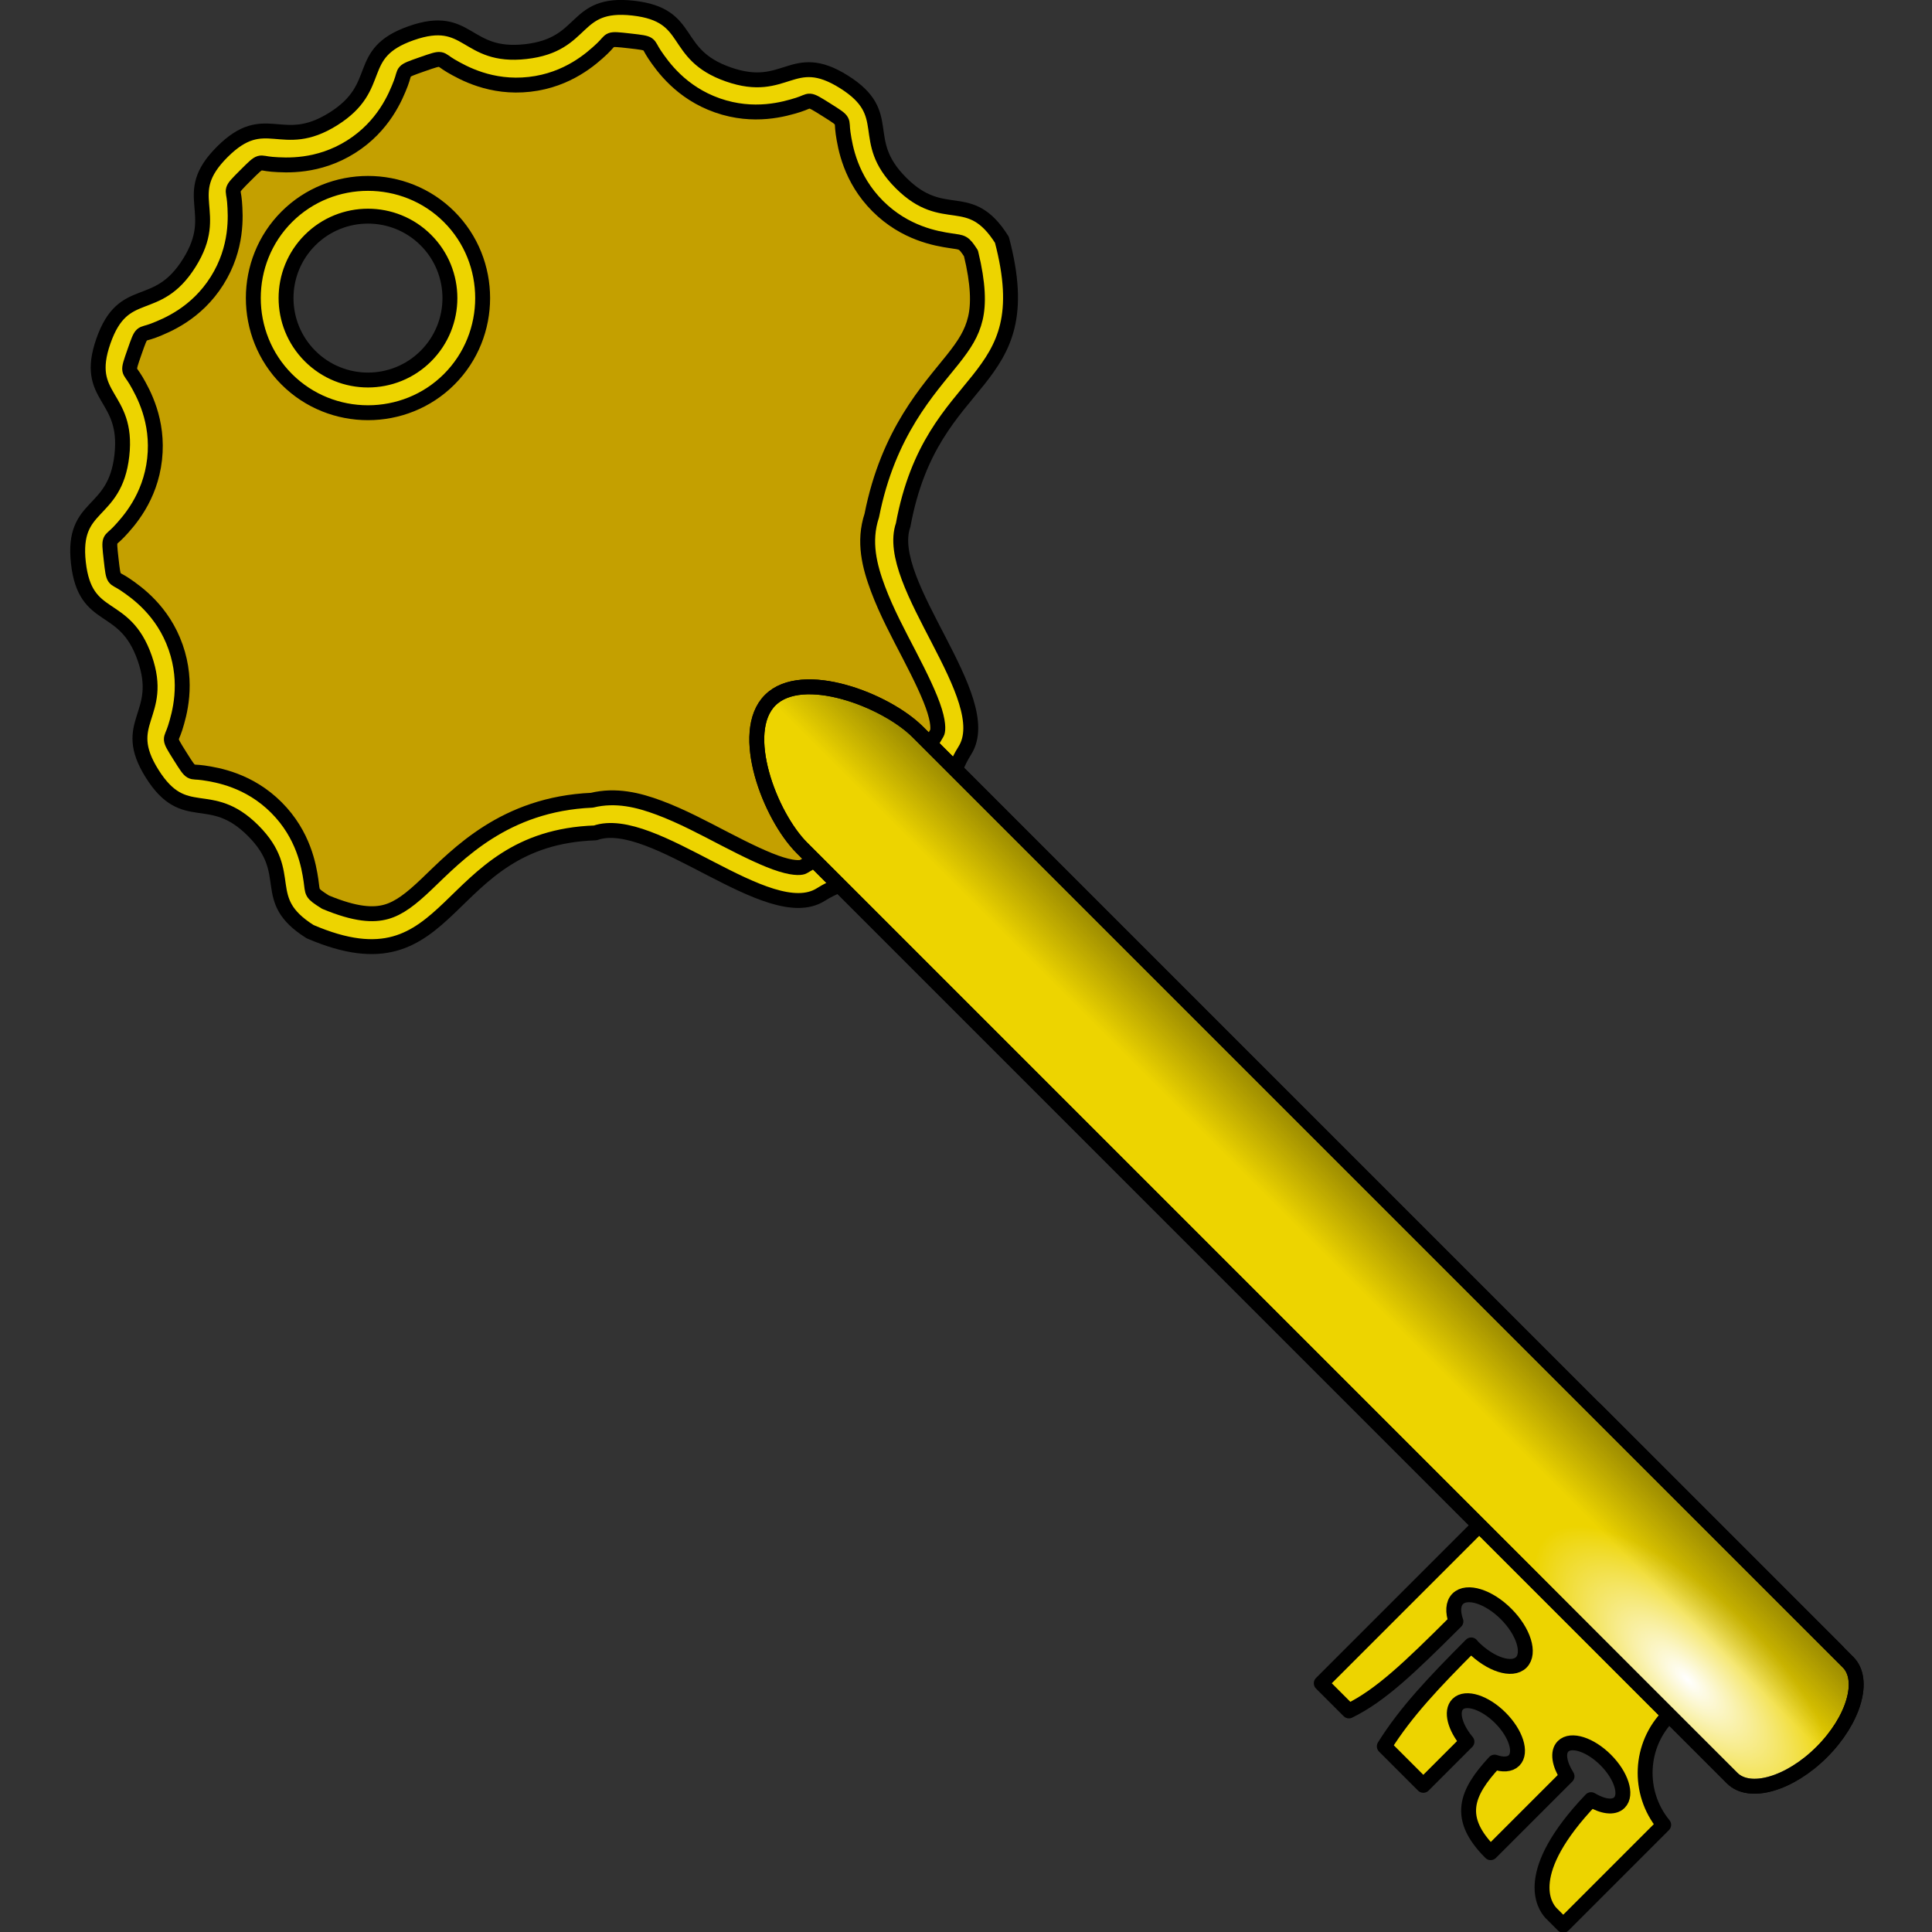 <?xml version="1.0" encoding="UTF-8" standalone="no"?>
<!-- Created with Inkscape (http://www.inkscape.org/) -->

<svg
   xmlns:dc="http://purl.org/dc/elements/1.1/"
   xmlns:cc="http://creativecommons.org/ns#"
   xmlns:rdf="http://www.w3.org/1999/02/22-rdf-syntax-ns#"
   xmlns:svg="http://www.w3.org/2000/svg"
   xmlns="http://www.w3.org/2000/svg"
   xmlns:sodipodi="http://sodipodi.sourceforge.net/DTD/sodipodi-0.dtd"
   xmlns:inkscape="http://www.inkscape.org/namespaces/inkscape"
   id="svg19098"
   sodipodi:docname="key_03.svg"
   viewBox="0 0 256 256"
   sodipodi:version="0.32"
   version="1.1"
   inkscape:output_extension="org.inkscape.output.svg.inkscape"
   inkscape:version="0.92.4 (5da689c313, 2019-01-14)"
   width="256"
   height="256">
  <rect x="0" y="0" width="256" height="256" fill="#333333" stroke="none"/>
  <defs
     id="defs19100">
    <linearGradient
       id="linearGradient19733"
       y2="401.73"
       gradientUnits="userSpaceOnUse"
       x2="163.19"
       y1="401.73"
       x1="192.68"
       inkscape:collect="always">
      <stop
         id="stop19729"
         style="stop-color:#000000"
         offset="0" />
      <stop
         id="stop19731"
         style="stop-color:#000000;stop-opacity:0"
         offset="1" />
    </linearGradient>
    <radialGradient
       id="radialGradient19753"
       gradientUnits="userSpaceOnUse"
       cy="444.42"
       cx="157.3"
       gradientTransform="matrix(1,0,0,2.451,0,-597.37)"
       r="11"
       inkscape:collect="always">
      <stop
         id="stop19747"
         style="stop-color:#ffffff"
         offset="0" />
      <stop
         id="stop19749"
         style="stop-color:#ffffff;stop-opacity:0"
         offset="1" />
    </radialGradient>
  </defs>
  <sodipodi:namedview
     id="base"
     inkscape:zoom="1.1047263"
     borderopacity="1.0"
     inkscape:current-layer="layer1"
     inkscape:cx="155.97887"
     inkscape:cy="184.66346"
     inkscape:object-paths="true"
     inkscape:window-maximized="1"
     showgrid="false"
     inkscape:document-units="px"
     bordercolor="#666666"
     inkscape:window-x="-8"
     guidetolerance="10"
     objecttolerance="10"
     inkscape:object-nodes="true"
     inkscape:window-y="-8"
     inkscape:window-width="1920"
     inkscape:pageopacity="0.0"
     inkscape:pageshadow="2"
     pagecolor="#ffffff"
     gridtolerance="10000"
     inkscape:window-height="1025"
     fit-margin-top="0"
     fit-margin-left="0"
     fit-margin-right="0"
     fit-margin-bottom="0" />
  <g
     id="layer1"
     inkscape:label="Layer 1"
     inkscape:groupmode="layer"
     transform="translate(-35.453,-235.375)">
    <g
       id="g833"
       transform="matrix(0.698,-0.698,0.698,0.698,-194.116,224.351)">
      <path
         inkscape:connector-curvature="0"
         d="m 122.19,457.53 v 5.25 c 4.438,1.52 9.755,1.649 18.656,1.656 0.574,-1.197 1.398,-1.969 2.312,-1.969 1.734,-10e-6 3.156,2.707 3.156,6.031 0,3.324 -1.423,6.031 -3.156,6.031 -1.734,0 -3.125,-2.707 -3.125,-6.031 0,-0.128 0.027,-0.249 0.031,-0.375 -7.064,0.009 -12.564,0.152 -17.875,1.375 v 7.406 h 8.281 c 0.224,-2.51 1.336,-4.438 2.688,-4.438 1.512,0 2.75,2.395 2.75,5.344 0,2.949 -1.238,5.344 -2.75,5.344 -0.788,0 -1.5,-0.649 -2,-1.688 -5.697,0.218 -8.969,1.675 -8.969,8.219 0,1e-5 12.247,0 14.5,0 0.424,-1.88 1.348,-3.219 2.469,-3.219 1.512,0 2.75,2.395 2.75,5.344 0,2.949 -1.238,5.344 -2.75,5.344 -1.075,0 -1.958,-1.211 -2.406,-2.969 -13.534,0.329 -14.524,5.642 -14.562,6.969 -0.005,0.19 0,0.312 0,0.312 v 2 h 19.062 c 0.549,-5.559 5.234,-9.906 10.938,-9.906 5.703,-1e-5 10.388,4.347 10.938,9.906 h 11.094 v -45.938 h -52.031 z"
         style="fill:#edd400;fill-rule:evenodd;stroke:#000000;stroke-width:2;stroke-linecap:round;stroke-linejoin:round"
         id="rect19662" />
      <path
         inkscape:connector-curvature="0"
         d="m 163.22,207.86 c 8.247,0 5.642,5.577 13.682,7.412 8.04,1.835 8.113,-4.32 15.543,-0.742 7.431,3.578 2.663,7.472 9.111,12.614 6.448,5.142 9.184,-0.372 14.326,6.076 5.142,6.448 -0.843,7.888 2.736,15.318 3.578,7.431 8.436,3.649 10.271,11.69 1.835,8.04 -4.182,6.741 -4.182,14.988 0,8.247 6.017,6.948 4.182,14.988 -10.537,18.107 -18.78,5.529 -36.443,17.698 -7.431,3.578 -7.503,25.423 -15.543,27.258 -8.04,1.835 -5.435,7.412 -13.682,7.412 -8.247,0 -5.642,-5.577 -13.682,-7.412 -8.04,-1.835 -8.113,-23.68 -15.543,-27.258 -15.309,-14.302 -28.509,2.23 -36.443,-17.698 -1.835,-8.04 4.182,-6.741 4.182,-14.988 0,-8.247 -6.017,-6.948 -4.182,-14.988 1.835,-8.04 6.692,-4.259 10.271,-11.69 3.578,-7.431 -2.406,-8.87 2.736,-15.318 5.142,-6.448 7.878,-0.934 14.326,-6.076 6.448,-5.142 1.681,-9.036 9.111,-12.614 7.431,-3.578 7.503,2.577 15.543,0.742 8.04,-1.835 5.435,-7.412 13.682,-7.412 z m 10.965,27.706 c 0,6.072 -4.928,11 -11,11 -6.072,0 -11,-4.928 -11,-11 0,-6.072 4.928,-11 11,-11 6.072,0 11,4.928 11,11 z"
         style="fill:#edd400;fill-rule:evenodd;stroke:#000000;stroke-width:2;stroke-linecap:round;stroke-linejoin:round"
         sodipodi:nodetypes="csssssssccsssccsssssssccsssc"
         id="path19108" />
      <path
         inkscape:radius="-4.4197993"
         inkscape:original="M 163.21875 207.875 C 154.97152 207.875 157.57171 213.44607 149.53125 215.28125 C 141.49079 217.11643 141.43049 210.95291 134 214.53125 C 126.5695 218.10959 131.32295 222.01418 124.875 227.15625 C 118.42705 232.29831 115.70456 226.7708 110.5625 233.21875 C 105.42043 239.66669 111.39084 241.10075 107.8125 248.53125 C 104.23416 255.96175 99.397684 252.1783 97.5625 260.21875 C 95.72732 268.25921 101.71875 266.97152 101.71875 275.21875 C 101.71875 283.46598 95.727324 282.17829 97.5625 290.21875 C 105.49691 310.14679 118.69147 293.60414 134 307.90625 C 141.4305 311.48459 141.4908 333.32106 149.53125 335.15625 C 157.57171 336.99143 154.97152 342.56251 163.21875 342.5625 C 171.46599 342.5625 168.8658 336.99142 176.90625 335.15625 C 184.94671 333.32107 185.00701 311.48459 192.4375 307.90625 C 210.10032 295.73637 218.33794 308.32597 228.875 290.21875 C 230.71019 282.17829 224.71875 283.46598 224.71875 275.21875 C 224.71875 266.97152 230.71018 268.25921 228.875 260.21875 C 227.03981 252.17829 222.20334 255.96175 218.625 248.53125 C 215.04666 241.10075 221.01706 239.6667 215.875 233.21875 C 210.73293 226.7708 208.01045 232.29832 201.5625 227.15625 C 195.11456 222.01418 199.86801 218.10959 192.4375 214.53125 C 185.007 210.95291 184.94671 217.11643 176.90625 215.28125 C 168.86579 213.44607 171.46598 207.87501 163.21875 207.875 z M 163.1875 224.5625 C 169.25951 224.5625 174.1875 229.49051 174.1875 235.5625 C 174.18751 241.63451 169.25951 246.5625 163.1875 246.5625 C 157.11551 246.56251 152.1875 241.6345 152.1875 235.5625 C 152.18751 229.49052 157.11551 224.5625 163.1875 224.5625 z "
         d="m 163.219,212.295 c -3.128,0 -2.326,0.022 -3.561,1.467 -1.235,1.445 -4.076,4.672 -9.143,5.828 -5.069,1.157 -9.033,-0.527 -10.77,-1.297 -1.736,-0.77 -1.011,-1.136 -3.828,0.221 -2.817,1.357 -2.089,1.032 -2.576,2.873 -0.487,1.841 -1.647,5.983 -5.711,9.225 -4.065,3.241 -8.367,3.444 -10.264,3.504 -1.897,0.06 -1.399,-0.586 -3.35,1.859 -1.952,2.447 -1.435,1.833 -1.076,3.697 0.358,1.864 1.108,6.096 -1.146,10.777 -2.254,4.681 -6.03,6.732 -7.709,7.611 -1.679,0.88 -1.518,0.09 -2.215,3.143 -0.697,3.053 -0.495,2.282 0.635,3.809 1.13,1.526 3.633,5.013 3.633,10.207 0,5.194 -2.503,8.681 -3.633,10.207 -1.044,1.411 -1.209,1.113 -0.689,3.436 1.694,4.117 3.308,5.815 4.82,6.676 1.557,0.886 3.55,1.149 6.48,1.217 5.807,0.134 14.992,-0.209 23.66,7.727 2.835,1.721 4.444,4.4 5.676,7.102 1.36,2.982 2.332,6.228 3.297,9.266 0.965,3.038 1.936,5.868 2.912,7.709 0.976,1.841 1.696,2.255 1.854,2.291 5.067,1.156 7.908,4.383 9.143,5.828 1.235,1.445 0.432,1.467 3.561,1.467 3.128,0 2.326,-0.022 3.561,-1.467 1.235,-1.445 4.076,-4.672 9.143,-5.828 0.157,-0.036 0.877,-0.45 1.854,-2.291 0.976,-1.841 1.947,-4.671 2.912,-7.709 0.965,-3.038 1.939,-6.283 3.299,-9.266 1.337,-2.932 3.055,-5.886 6.379,-7.559 9.48,-6.365 17.396,-6.547 22.463,-7.125 2.574,-0.294 4.321,-0.674 6.076,-1.754 1.653,-1.017 3.55,-2.955 5.764,-6.6 0.384,-1.814 0.236,-1.805 -0.736,-3.119 -1.13,-1.526 -3.633,-5.013 -3.633,-10.207 0,-5.194 2.503,-8.681 3.633,-10.207 1.13,-1.526 1.332,-0.756 0.635,-3.809 -0.697,-3.052 -0.536,-2.263 -2.215,-3.143 -1.679,-0.88 -5.455,-2.931 -7.709,-7.611 -2.254,-4.681 -1.505,-8.913 -1.146,-10.777 0.358,-1.864 0.875,-1.25 -1.076,-3.697 -1.95,-2.445 -1.453,-1.8 -3.35,-1.859 -1.897,-0.06 -6.199,-0.262 -10.264,-3.504 -4.064,-3.241 -5.224,-7.383 -5.711,-9.225 -0.487,-1.841 0.241,-1.516 -2.576,-2.873 -2.817,-1.357 -2.092,-0.991 -3.828,-0.221 -1.736,0.77 -5.7,2.454 -10.77,1.297 -5.067,-1.156 -7.908,-4.383 -9.143,-5.828 -1.235,-1.445 -0.432,-1.467 -3.561,-1.467 z m -0.031,7.848 c 8.463,0 15.42,6.957 15.42,15.42 2e-5,8.463 -6.957,15.42 -15.42,15.42 -8.463,2e-5 -15.42,-6.957 -15.42,-15.42 1e-5,-8.463 6.957,-15.42 15.42,-15.42 z"
         sodipodi:type="inkscape:offset"
         style="fill:#c4a000;fill-rule:evenodd;stroke:#000000;stroke-width:2;stroke-linecap:round;stroke-linejoin:round"
         id="path19759" />
      <path
         inkscape:connector-curvature="0"
         d="m 163.19,311.91 c -6.094,0 -11,10.919 -11,17.031 v 176.59 c 0,3.324 4.928,6.031 11,6.031 6.072,0 11,-2.707 11,-6.031 v -176.59 c 0,-6.112 -4.906,-17.031 -11,-17.031 z"
         style="fill:#edd400;stroke:#000000;stroke-width:2;stroke-linecap:round;stroke-linejoin:round"
         sodipodi:nodetypes="cccsccc"
         id="rect19644" />
      <path
         inkscape:connector-curvature="0"
         d="m 163.19,311.91 c -6.094,0 -11,10.919 -11,17.031 v 176.59 c 0,3.324 4.928,6.031 11,6.031 6.072,0 11,-2.707 11,-6.031 v -176.59 c 0,-6.112 -4.906,-17.031 -11,-17.031 z"
         style="fill:url(#radialGradient19753)"
         sodipodi:nodetypes="cccsccc"
         id="path19735" />
      <path
         inkscape:connector-curvature="0"
         d="m 163.19,311.91 c -6.094,0 -11,10.919 -11,17.031 v 176.59 c 0,3.324 4.928,6.031 11,6.031 6.072,0 11,-2.707 11,-6.031 v -176.59 c 0,-6.112 -4.906,-17.031 -11,-17.031 z"
         style="fill:none;stroke:#000000;stroke-width:2;stroke-linecap:round;stroke-linejoin:round"
         sodipodi:nodetypes="cccsccc"
         id="path19755" />
      <path
         inkscape:connector-curvature="0"
         d="m 163.19,311.91 c -6.094,0 -11,10.919 -11,17.031 v 176.59 c 0,3.324 4.928,6.031 11,6.031 6.072,0 11,-2.707 11,-6.031 v -176.59 c 0,-6.112 -4.906,-17.031 -11,-17.031 z"
         style="fill:url(#linearGradient19733)"
         sodipodi:nodetypes="cccsccc"
         id="path19725" />
    </g>
  </g>
</svg>

